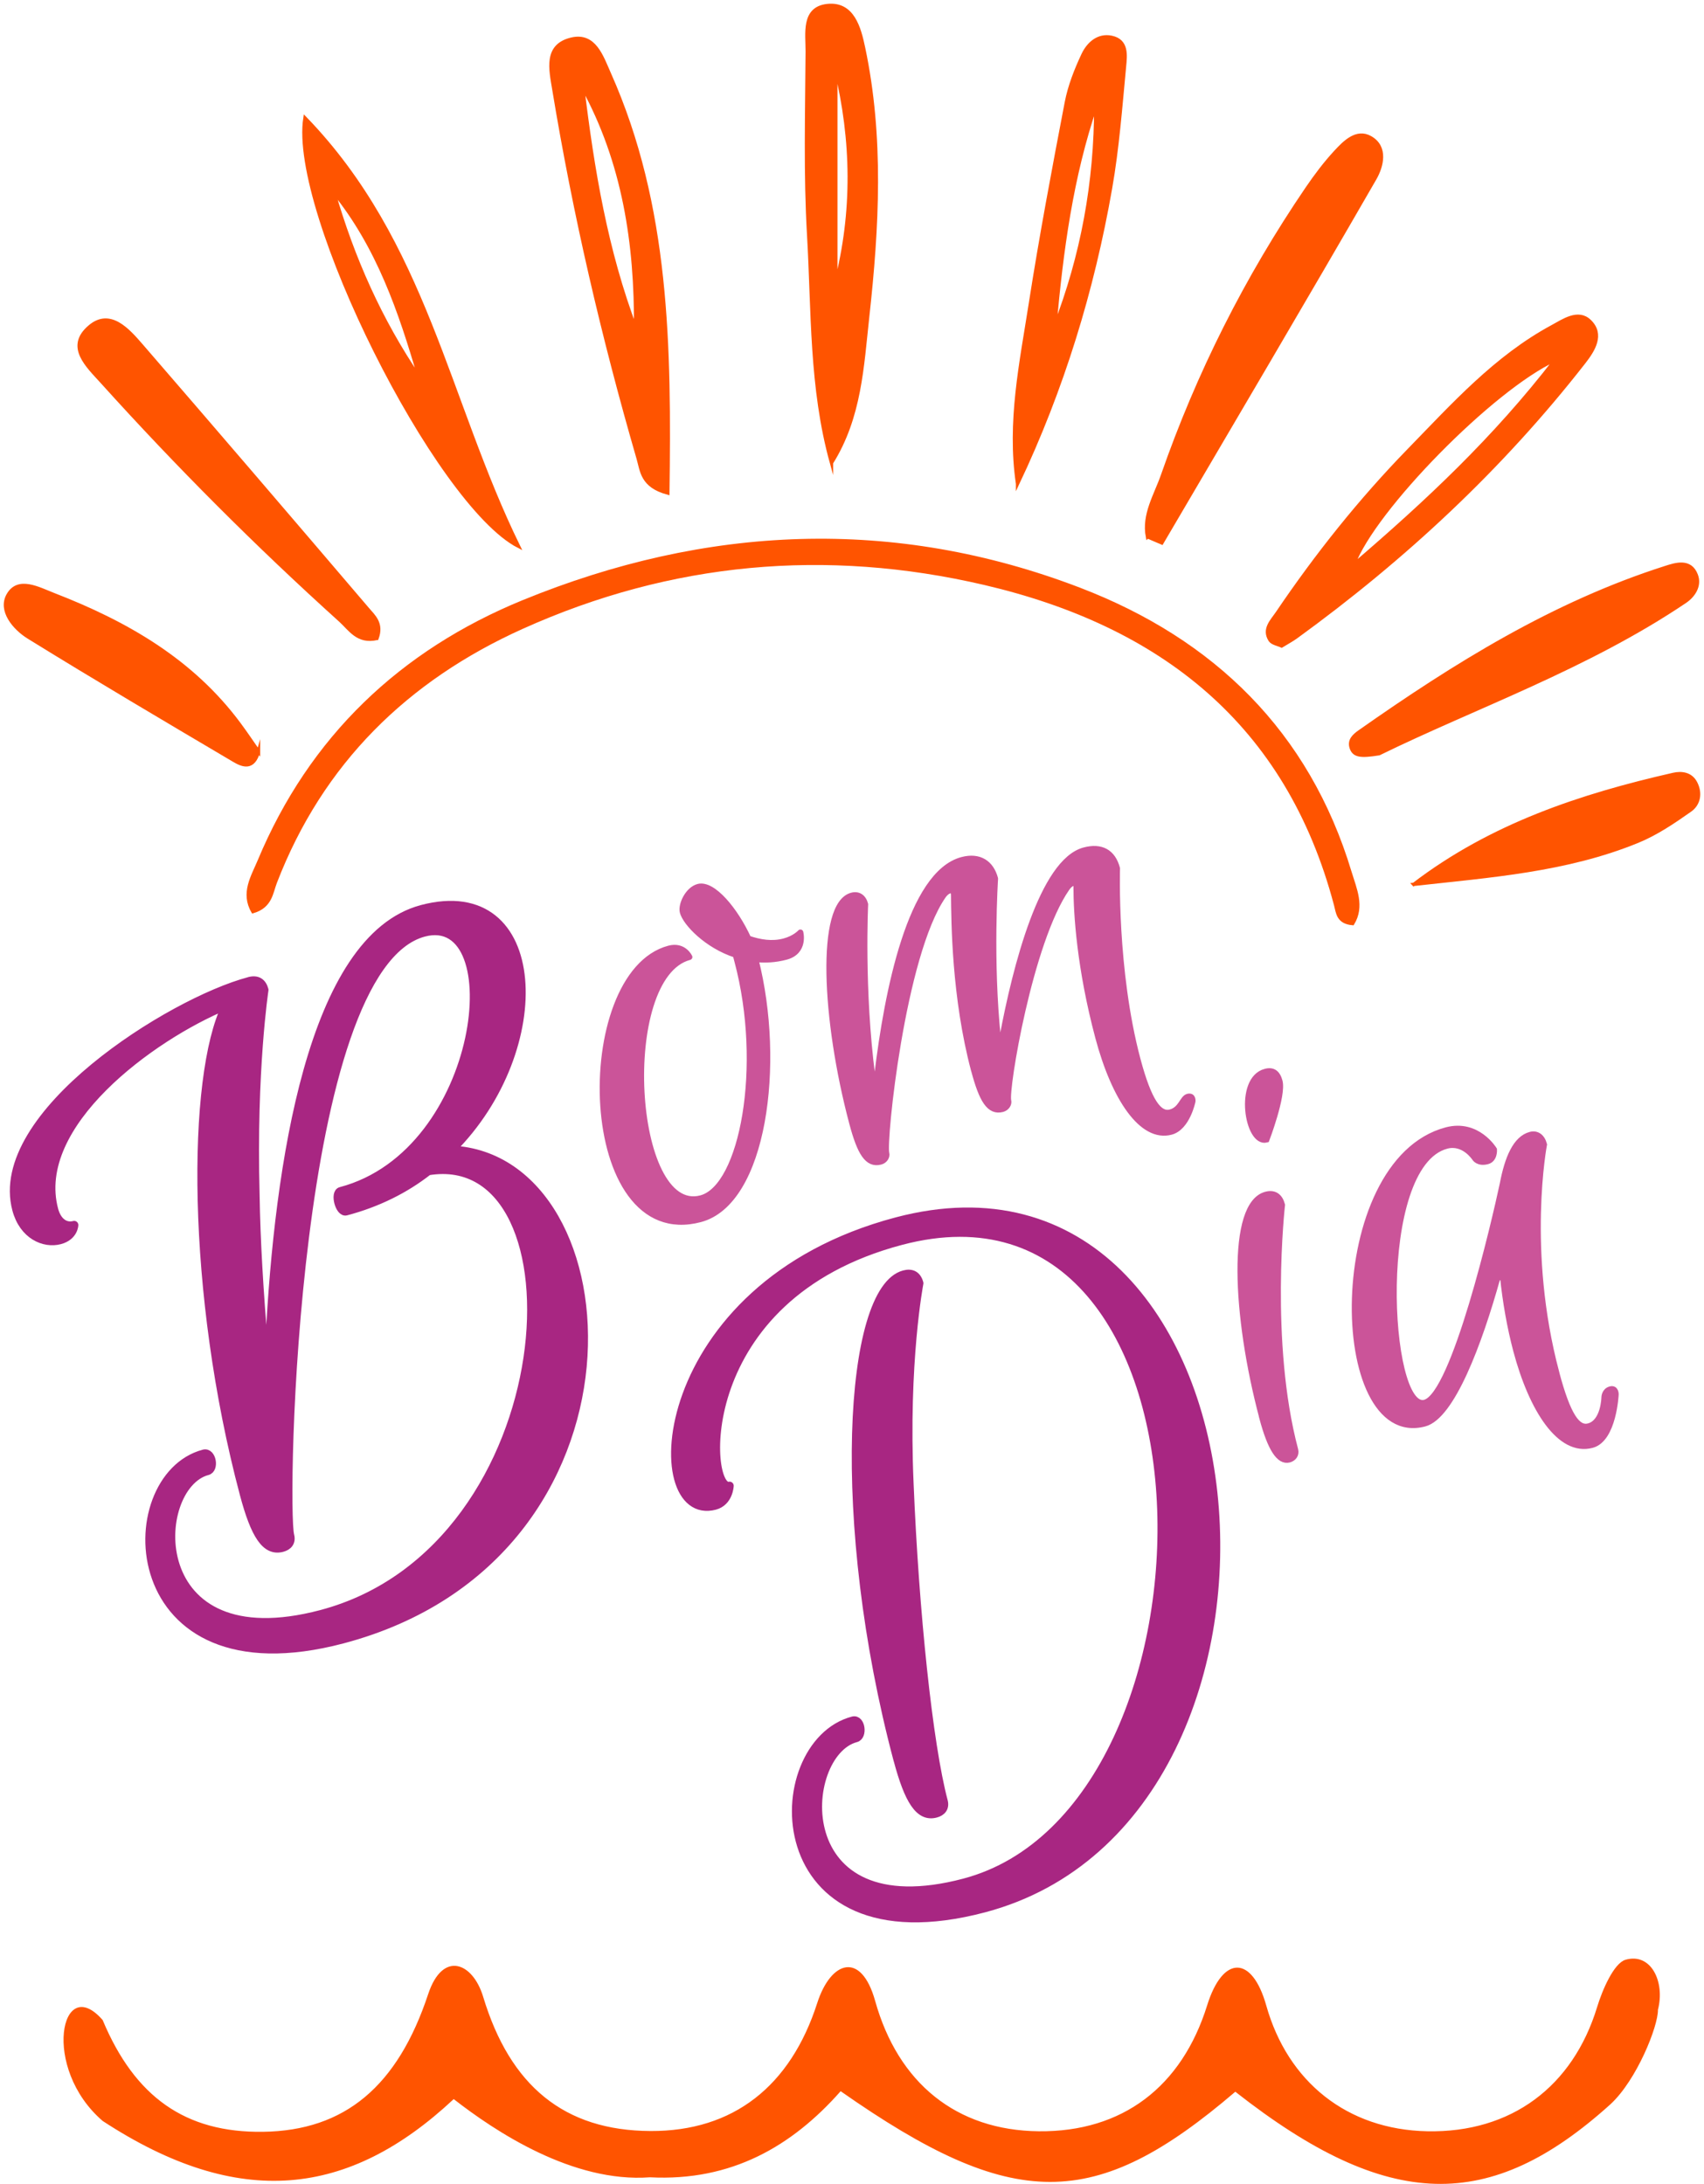 <svg width="103" height="132" viewBox="0 0 103 132" fill="none" xmlns="http://www.w3.org/2000/svg">
<path d="M15.066 59.302C10.323 60.557 -0.532 67.383 0.99 73.1C1.408 74.669 2.669 75.207 3.618 74.956C4.473 74.728 4.484 74.043 4.484 74.043C3.938 74.188 3.464 73.841 3.27 73.117C1.894 67.945 9.137 62.65 13.664 60.777C11.548 65.046 11.514 78.168 14.744 90.306C15.403 92.784 16.06 93.816 17.059 93.552C17.417 93.459 17.641 93.207 17.534 92.803C17.091 91.132 17.673 58.47 25.624 56.365C30.866 54.977 29.358 69.676 20.598 71.996C20.193 72.102 20.519 73.324 20.922 73.215C22.823 72.711 24.485 71.881 25.885 70.785C35.564 69.195 34.373 93.597 19.422 97.558C8.61 100.421 9.075 89.828 12.538 88.91C13.001 88.797 12.817 87.731 12.32 87.863C6.901 89.3 7.213 102.662 20.715 99.084C39.73 94.046 38.167 70.003 27.303 69.493C33.416 63.393 32.959 52.972 25.507 54.945C18.827 56.714 16.83 70.487 16.297 81.01L15.93 81.107C15.685 78.179 15.484 75.046 15.441 72.153C15.241 64.699 15.979 59.832 15.979 59.832C15.86 59.38 15.561 59.168 15.062 59.3L15.066 59.302Z" fill="#A82682" stroke="#A82682" stroke-width="0.5" stroke-miterlimit="22.926" stroke-linecap="round" stroke-linejoin="round"/>
<path d="M41.676 57.846C41.676 57.846 41.335 57.093 40.441 57.329C34.666 58.859 34.967 75.646 42.325 73.696C46.188 72.672 47.274 64.278 45.67 57.978C46.25 58.029 46.841 58.012 47.502 57.837C48.691 57.523 48.382 56.356 48.382 56.356C48.382 56.356 48.059 56.72 47.398 56.895C46.668 57.088 45.93 56.967 45.233 56.726C44.456 55.024 43.093 53.364 42.207 53.6C41.576 53.768 41.151 54.694 41.267 55.128C41.441 55.786 42.724 57.144 44.465 57.71L44.567 58.095C46.257 64.44 44.883 71.757 42.374 72.421C38.117 73.549 37.288 59.01 41.674 57.848L41.676 57.846ZM58.878 64.708C59.352 66.485 59.804 67.245 60.593 67.037C60.856 66.966 61.001 66.715 60.95 66.523C60.775 65.866 62.242 56.914 64.487 53.683C64.719 53.336 65.041 53.249 65.061 53.568C65.058 55.222 65.263 58.508 66.377 62.692C67.365 66.402 69.037 68.875 70.778 68.413C71.768 68.152 72.088 66.562 72.088 66.562C72.088 66.562 72.131 66.198 71.8 66.285C71.469 66.372 71.403 67.058 70.742 67.232C70.083 67.407 69.453 66.626 68.762 64.027C67.329 58.636 67.525 52.489 67.525 52.489C67.262 51.501 66.565 51.12 65.541 51.393C63.017 52.061 61.387 58.412 60.587 62.705L60.327 62.773C59.829 58.116 60.154 53.104 60.154 53.104C59.906 52.178 59.211 51.695 58.159 51.972C55.025 52.802 53.632 59.934 53.026 64.955L52.729 65.034C52.049 59.823 52.301 54.656 52.301 54.656C52.185 54.223 51.882 54.023 51.49 54.128C49.51 54.651 49.837 61.607 51.509 67.89C51.983 69.667 52.435 70.427 53.224 70.218C53.493 70.148 53.632 69.897 53.578 69.699C53.386 68.98 54.53 57.727 57.007 54.149C57.284 53.753 57.658 53.691 57.658 54.079C57.677 55.696 57.692 60.266 58.874 64.704L58.878 64.708Z" fill="#CB5499" stroke="#CB5499" stroke-width="0.35" stroke-miterlimit="22.926" stroke-linecap="round" stroke-linejoin="round"/>
<path d="M76.291 85.688C76.791 87.567 77.324 88.38 77.924 88.223C78.184 88.153 78.374 87.927 78.295 87.625C76.567 81.129 77.499 72.826 77.499 72.826C77.369 72.332 77.053 72.062 76.524 72.202C74.344 72.779 74.651 79.513 76.294 85.686L76.291 85.688ZM76.488 64.774C74.768 65.229 75.404 69.188 76.558 68.882C76.558 68.882 77.576 66.211 77.35 65.353C77.217 64.859 76.948 64.65 76.49 64.774H76.488ZM94.074 82.953C92.113 75.586 93.335 69.173 93.335 69.173C93.214 68.714 92.9 68.482 92.51 68.584C91.616 68.82 91.123 70.008 90.829 71.561C90.344 73.835 87.912 84.304 86.124 84.777C83.814 85.388 83.012 70.431 87.441 69.258C88.493 68.98 89.147 70.004 89.147 70.004C89.147 70.004 89.348 70.34 89.905 70.193C90.359 70.074 90.312 69.484 90.312 69.484C90.312 69.484 89.308 67.811 87.43 68.309C80.17 70.233 80.366 87.567 86.107 86.047C87.759 85.611 89.41 81.201 90.513 77.244L90.844 77.157C90.995 78.666 91.275 80.245 91.644 81.631C92.591 85.192 94.287 87.855 96.226 87.341C97.547 86.993 97.668 84.272 97.668 84.272C97.668 84.272 97.675 83.881 97.344 83.968C96.979 84.064 96.973 84.455 96.973 84.455C96.973 84.455 96.954 85.958 96.026 86.205C95.366 86.379 94.778 85.611 94.072 82.955L94.074 82.953Z" fill="#CB5499" stroke="#CB5499" stroke-width="0.35" stroke-miterlimit="22.926"/>
<path d="M58.3 113.787C47.526 116.641 48.264 105.976 51.735 105.054C52.19 104.944 52.053 103.864 51.554 103.996C46.135 105.431 45.996 118.915 59.488 115.341C80.716 109.718 76.953 67.796 54.191 73.826C39.353 77.757 38.834 92.162 43.21 91.005C44.066 90.777 44.1 89.804 44.1 89.804C42.615 90.207 41.732 78.373 54.453 75.003C74.683 69.644 74.868 109.398 58.298 113.787H58.3ZM54.259 106.365C54.919 108.843 55.576 109.875 56.563 109.613C56.922 109.52 57.146 109.269 57.039 108.864C56.128 105.437 55.29 97.411 54.974 89.677C54.65 82.287 55.567 77.561 55.567 77.561C55.435 77.064 55.102 76.91 54.65 77.032C51.262 77.93 50.445 92.043 54.257 106.368L54.259 106.365Z" fill="#A82682" stroke="#A82682" stroke-width="0.5" stroke-miterlimit="22.926" stroke-linecap="round" stroke-linejoin="round"/>
<path d="M81.766 55.824C80.861 55.754 80.855 55.147 80.733 54.694C77.823 43.69 70.177 37.75 59.514 35.259C49.943 33.027 40.548 33.87 31.566 37.913C24.583 41.055 19.433 46.084 16.642 53.332C16.399 53.962 16.365 54.785 15.288 55.102C14.629 53.979 15.273 52.985 15.668 52.04C18.778 44.584 24.259 39.384 31.632 36.366C42.694 31.839 54.029 31.307 65.274 35.625C73.309 38.712 79.056 44.271 81.601 52.719C81.909 53.736 82.399 54.779 81.766 55.824Z" fill="#FF5400" stroke="#FF5400" stroke-width="0.2" stroke-miterlimit="22.926"/>
<path d="M50.261 27.978C48.996 23.421 49.148 18.796 48.881 14.22C48.665 10.527 48.77 6.813 48.793 3.11C48.8 2.039 48.503 0.5 50.007 0.336C51.554 0.168 51.949 1.707 52.196 2.878C53.338 8.279 53.045 13.728 52.446 19.156C52.117 22.148 51.989 25.213 50.261 27.976V27.978ZM50.522 4.172C50.522 8.488 50.522 12.807 50.522 17.123C51.637 12.8 51.567 8.484 50.522 4.172Z" fill="#FF5400" stroke="#FF5400" stroke-width="0.2" stroke-miterlimit="22.926"/>
<path d="M40.368 29.804C38.792 29.381 38.794 28.465 38.574 27.708C36.451 20.382 34.725 12.966 33.484 5.44C33.279 4.193 32.923 2.746 34.548 2.365C35.939 2.039 36.375 3.422 36.829 4.444C40.407 12.477 40.486 20.965 40.368 29.802V29.804ZM35.218 5.261C35.82 10.231 36.635 15.15 38.419 19.852C38.459 14.737 37.714 9.799 35.218 5.261Z" fill="#FF5400" stroke="#FF5400" stroke-width="0.2" stroke-miterlimit="22.926"/>
<path d="M69.358 32.448C69.098 31.102 69.846 29.942 70.267 28.738C72.415 22.574 75.327 16.787 79.003 11.387C79.524 10.623 80.085 9.874 80.712 9.195C81.267 8.594 81.998 7.841 82.835 8.316C83.846 8.89 83.526 10.069 83.106 10.797C78.858 18.164 74.531 25.486 70.228 32.818C69.938 32.694 69.648 32.569 69.36 32.446L69.358 32.448Z" fill="#FF5400" stroke="#FF5400" stroke-width="0.2" stroke-miterlimit="22.926"/>
<path d="M77.469 39.046C77.254 38.944 76.897 38.89 76.769 38.69C76.345 38.024 76.876 37.532 77.209 37.041C79.583 33.533 82.22 30.223 85.175 27.19C87.833 24.462 90.398 21.595 93.815 19.747C94.496 19.379 95.392 18.734 96.09 19.409C96.922 20.213 96.322 21.161 95.75 21.895C90.767 28.282 84.895 33.748 78.344 38.505C78.094 38.686 77.819 38.831 77.469 39.046ZM94.016 21.739C90.21 23.476 83.016 30.822 81.808 34.142C86.254 30.33 90.334 26.516 94.016 21.739Z" fill="#FF5400" stroke="#FF5400" stroke-width="0.2" stroke-miterlimit="22.926"/>
<path d="M18.433 7.126C25.721 14.658 27.03 24.217 31.346 33.026C26.382 30.466 17.541 12.8 18.433 7.126ZM20.169 11.602C21.326 15.597 22.992 19.362 25.352 22.823C24.191 18.832 22.855 14.916 20.169 11.602Z" fill="#FF5400" stroke="#FF5400" stroke-width="0.2" stroke-miterlimit="22.926"/>
<path d="M61.507 29.244C60.956 25.505 61.726 21.922 62.285 18.338C62.919 14.275 63.683 10.229 64.457 6.189C64.649 5.195 65.033 4.218 65.466 3.299C65.776 2.643 66.377 2.084 67.19 2.256C68.15 2.458 68.035 3.344 67.971 4.02C67.738 6.477 67.553 8.946 67.128 11.372C66.047 17.547 64.222 23.515 61.507 29.246V29.244ZM63.76 19.739C65.419 15.478 66.241 11.002 66.234 6.383C64.762 10.693 64.169 15.167 63.76 19.739Z" fill="#FF5400" stroke="#FF5400" stroke-width="0.2" stroke-miterlimit="22.926"/>
<path d="M22.785 38.588C21.62 38.856 21.155 38.032 20.581 37.513C15.531 32.958 10.731 28.15 6.176 23.102C5.297 22.127 3.976 20.954 5.435 19.732C6.656 18.709 7.733 19.937 8.54 20.867C13.12 26.16 17.673 31.475 22.215 36.8C22.586 37.236 23.126 37.679 22.787 38.588H22.785Z" fill="#FF5400" stroke="#FF5400" stroke-width="0.2" stroke-miterlimit="22.926"/>
<path d="M83.359 45.556C82.258 45.733 81.849 45.688 81.682 45.218C81.514 44.743 81.844 44.454 82.188 44.214C87.948 40.167 93.896 36.464 100.666 34.304C101.269 34.11 102.17 33.808 102.532 34.753C102.784 35.406 102.372 36.013 101.862 36.358C95.917 40.363 89.16 42.715 83.359 45.556Z" fill="#FF5400" stroke="#FF5400" stroke-width="0.2" stroke-miterlimit="22.926"/>
<path d="M15.627 45.418C15.322 46.531 14.669 46.274 14.147 45.965C9.991 43.509 5.833 41.055 1.726 38.516C0.857 37.979 -0.051 36.904 0.491 35.955C1.099 34.889 2.319 35.576 3.26 35.942C7.64 37.641 11.616 39.916 14.475 43.781C14.893 44.345 15.282 44.929 15.627 45.42V45.418Z" fill="#FF5400" stroke="#FF5400" stroke-width="0.2" stroke-miterlimit="22.926"/>
<path d="M85.45 53.455C90.146 49.869 95.541 48.081 101.146 46.806C101.643 46.693 102.202 46.761 102.49 47.304C102.823 47.93 102.695 48.602 102.168 48.973C101.165 49.681 100.122 50.388 98.993 50.85C94.69 52.614 90.073 52.94 85.448 53.453L85.45 53.455Z" fill="#FF5400" stroke="#FF5400" stroke-width="0.2" stroke-miterlimit="22.926"/>
<path d="M6.208 122.103C8.154 126.747 11.207 128.914 15.894 128.85C20.858 128.784 24.04 126.085 25.883 120.524C26.758 117.889 28.573 118.597 29.204 120.685C30.834 126.083 34.114 128.782 39.323 128.803C44.324 128.824 47.778 126.098 49.397 121.071C50.219 118.512 52.051 117.908 52.898 120.934C54.285 125.9 57.805 128.767 62.789 128.818C67.856 128.869 71.436 126.121 72.968 121.205C73.913 118.169 75.683 118.163 76.541 121.22C77.843 125.838 81.439 128.724 86.278 128.818C91.343 128.916 95.074 126.123 96.542 121.303C96.849 120.289 97.545 118.672 98.245 118.455C99.787 117.999 100.657 119.766 100.216 121.475C100.233 122.465 98.936 125.719 97.348 127.183C90.084 133.739 83.942 133.709 74.67 126.428C66.173 133.698 61.246 133.705 50.814 126.396C47.872 129.725 44.211 131.853 39.287 131.6C34.621 131.947 29.926 128.822 27.425 126.873C21.098 132.79 14.452 133.59 6.208 128.196C2.475 124.989 3.684 119.193 6.208 122.099V122.103Z" fill="#FF5400"/>
</svg>
